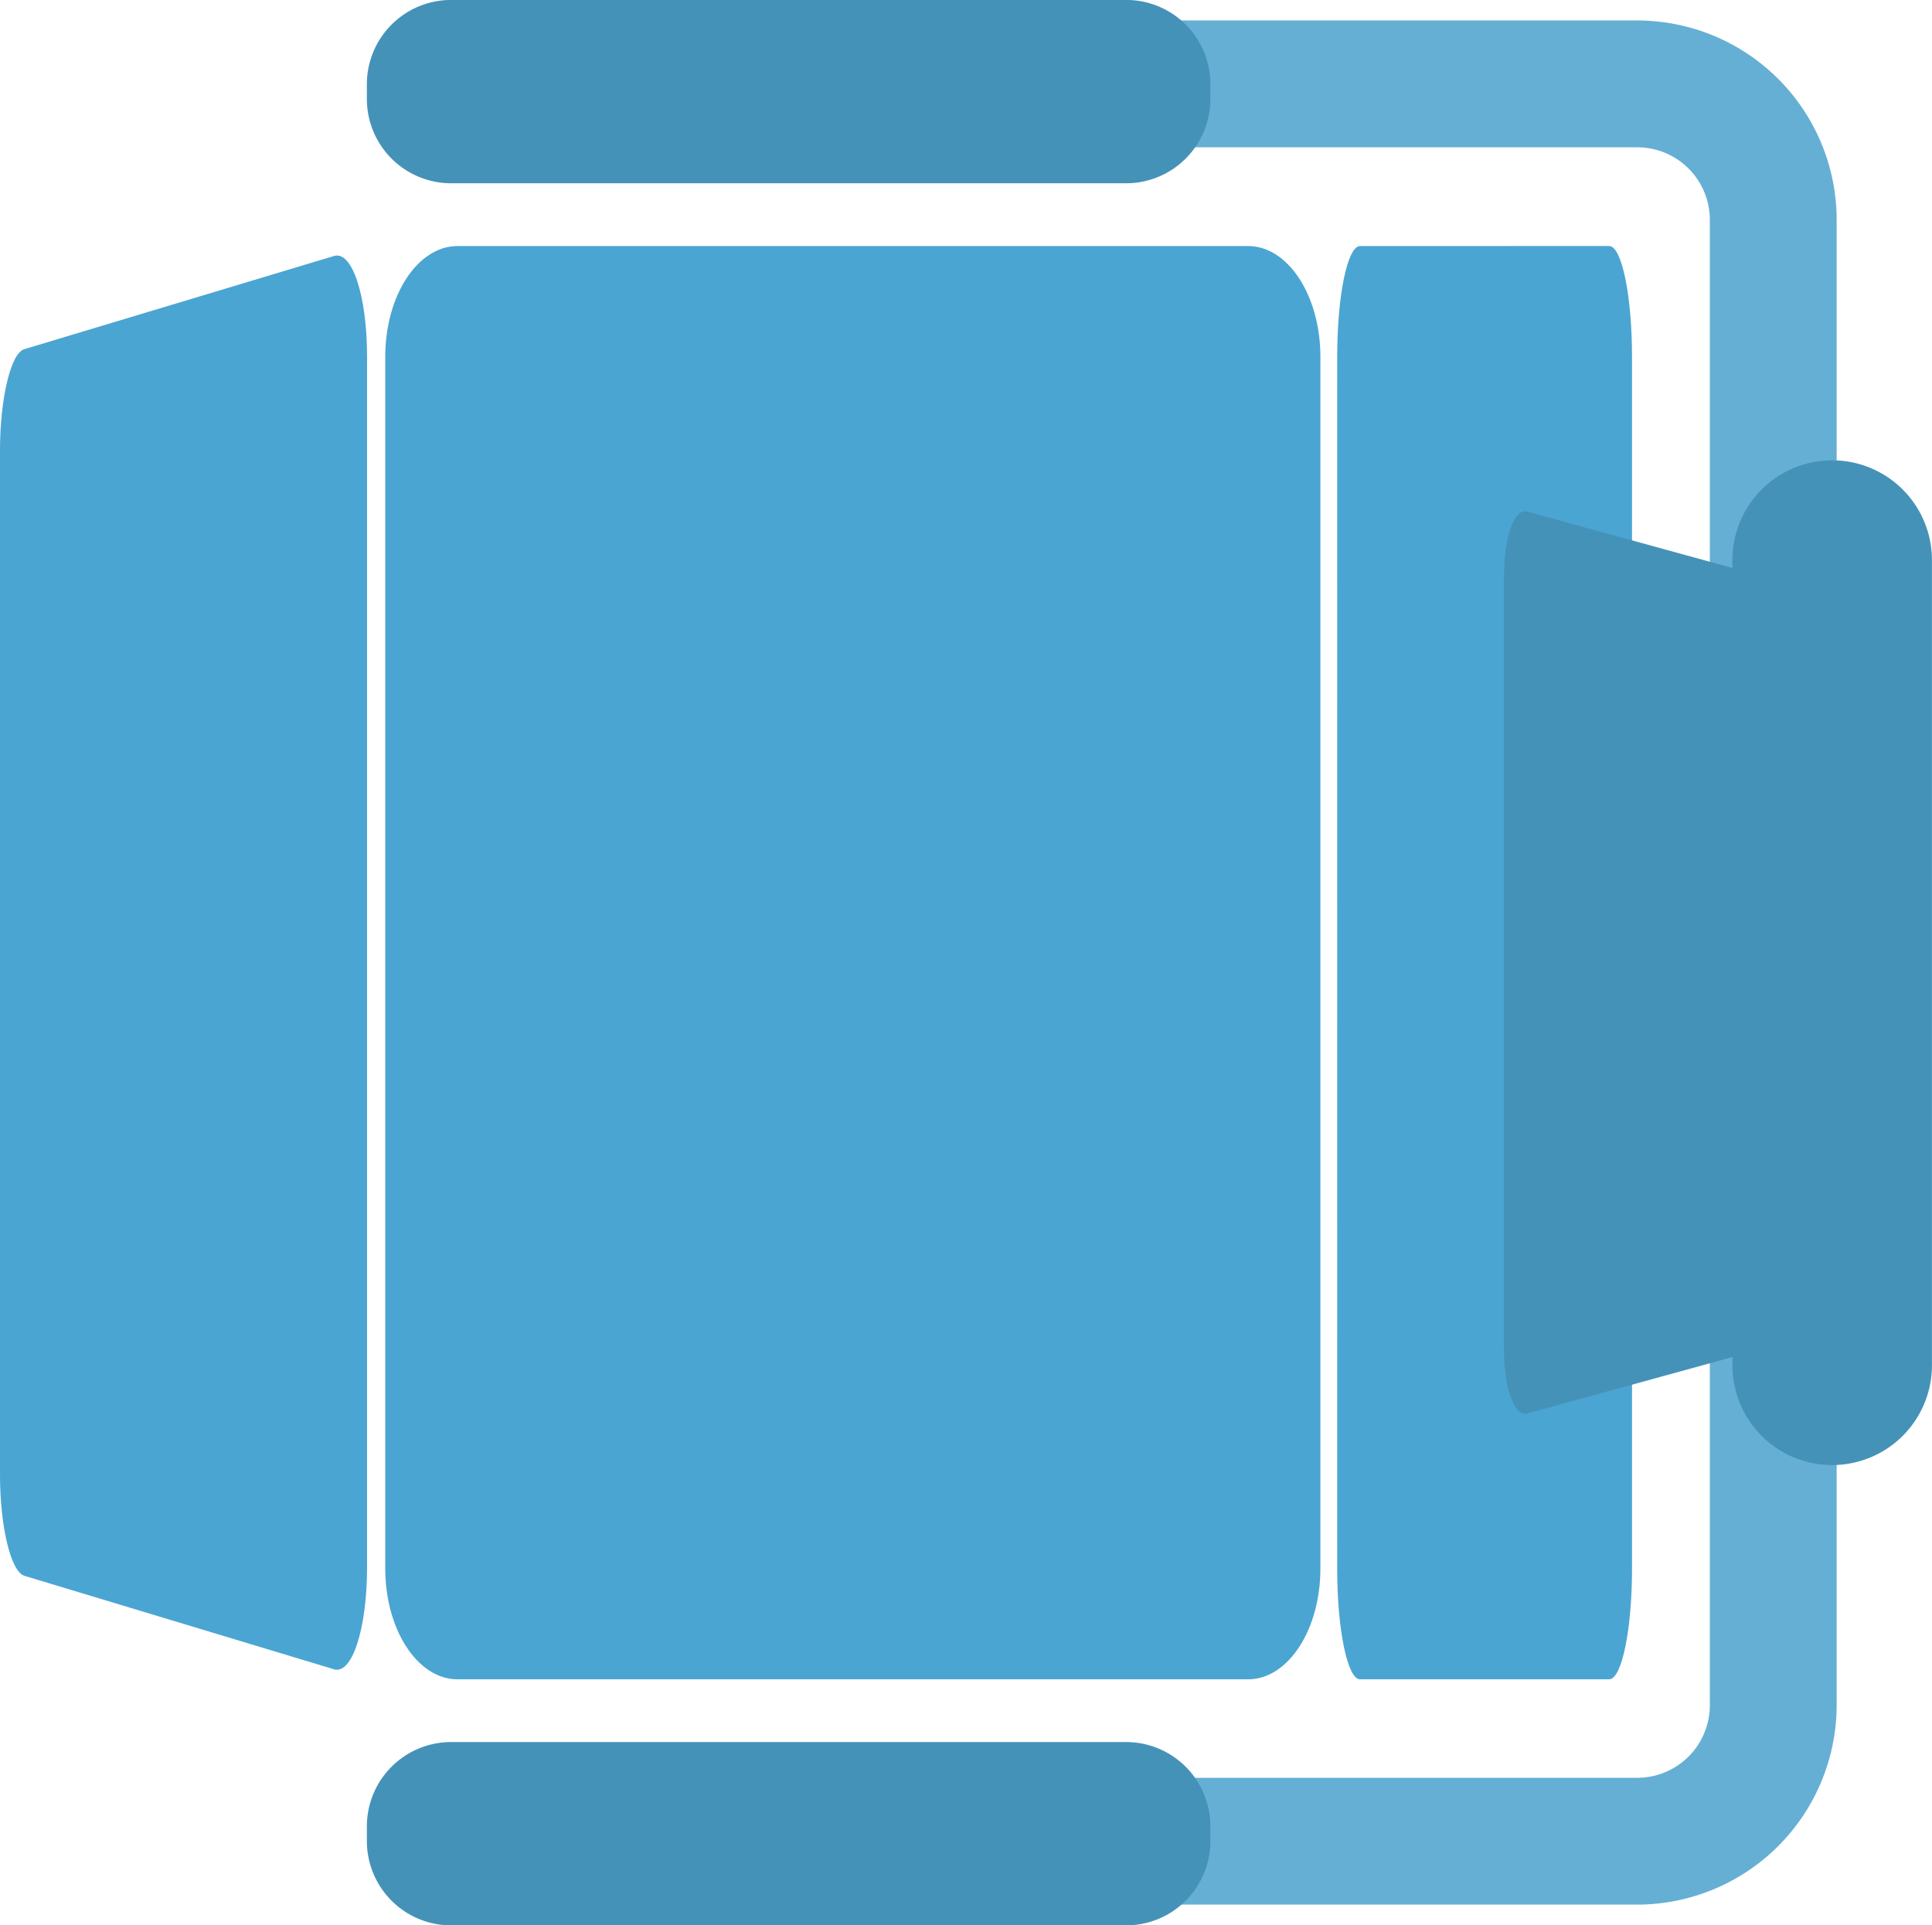 <svg xmlns="http://www.w3.org/2000/svg" width="40.491" height="40.353" viewBox="0 0 40.491 40.353">
  <g id="man-chair" transform="translate(0 40.353) rotate(-90)">
    <g id="Group_663" data-name="Group 663" transform="translate(5.157 8.074)">
      <path id="Path_21403" data-name="Path 21403" d="M30.039,18.085c0,.837-1.04,1.514-2.323,1.514H2.323C1.04,19.6,0,18.922,0,18.085V1.514C0,.677,1.04,0,2.323,0H27.717C29,0,30.039.677,30.039,1.514Z" fill="#4aa5d2"/>
      <g id="Group_662" data-name="Group 662" transform="translate(2.917 1.53)">
        <path id="Path_21404" data-name="Path 21404" d="M4.227,1.5c0-.82-.952-1.5-2.113-1.5S0,.671,0,1.5V18.069H4.227Z" fill="none"/>
        <path id="Path_21405" data-name="Path 21405" d="M4.227,1.5c0-.82-.952-1.5-2.113-1.5S0,.671,0,1.5V18.069H4.227Z" transform="translate(6.66)" fill="none"/>
        <path id="Path_21406" data-name="Path 21406" d="M4.227,1.5c0-.82-.952-1.5-2.113-1.5S0,.671,0,1.5V18.069H4.227Z" transform="translate(13.325)" fill="none"/>
        <path id="Path_21407" data-name="Path 21407" d="M4.227,1.5c0-.82-.952-1.5-2.113-1.5S0,.671,0,1.5V18.069H4.227Z" transform="translate(19.984)" fill="none"/>
      </g>
    </g>
    <path id="Path_21408" data-name="Path 21408" d="M29.631,7c.116.38-.831.693-2.113.693H2.123C.841,7.689-.106,7.375.01,7L1.969.512C2.057.226,3,0,4.088,0h21.47c1.084,0,2.031.226,2.119.506Z" transform="translate(5.357)" fill="#4aa5d2"/>
    <g id="Group_665" data-name="Group 665" transform="translate(5.157 28.025)">
      <path id="Path_21409" data-name="Path 21409" d="M30.039.479C30.039.215,29,0,27.717,0H2.323C1.04,0,0,.215,0,.479V5.7c0,.264,1.04.479,2.323.479H27.717c1.282,0,2.323-.215,2.323-.479Z" fill="#4aa5d2"/>
      <g id="Group_664" data-name="Group 664" transform="translate(2.917 0.006)" opacity="0.14">
        <path id="Path_21410" data-name="Path 21410" d="M4.227,4.821c0,.237-.952.435-2.113.435S0,5.058,0,4.821V0H4.227Z" fill="#4aa5d2"/>
        <path id="Path_21411" data-name="Path 21411" d="M4.227,4.821c0,.237-.952.435-2.113.435S0,5.058,0,4.821V0H4.227Z" transform="translate(6.66)" fill="#4aa5d2"/>
        <path id="Path_21412" data-name="Path 21412" d="M4.227,4.821c0,.237-.952.435-2.113.435S0,5.058,0,4.821V0H4.227Z" transform="translate(13.325)" fill="#4aa5d2"/>
        <path id="Path_21413" data-name="Path 21413" d="M4.227,4.821c0,.237-.952.435-2.113.435S0,5.058,0,4.821V0H4.227Z" transform="translate(19.984)" fill="#4aa5d2"/>
      </g>
    </g>
    <g id="Group_667" data-name="Group 667" transform="translate(0 7.689)">
      <path id="Path_21414" data-name="Path 21414" d="M36.831,22.593a1.522,1.522,0,0,1-1.519,1.519H4.177a1.522,1.522,0,0,1-1.519-1.519V0H0V22.593A4.186,4.186,0,0,0,4.177,26.77H35.312a4.182,4.182,0,0,0,4.177-4.177V0H36.831V22.593Z" transform="translate(0.435 4.034)" fill="#65afd4"/>
      <path id="Path_21415" data-name="Path 21415" d="M21.057,2.091a2.09,2.09,0,0,1-2.091,2.091H2.091A2.09,2.09,0,0,1,0,2.091H0A2.09,2.09,0,0,1,2.091,0h16.88a2.089,2.089,0,0,1,2.086,2.091Z" transform="translate(9.648 28.619)" fill="#4592b9"/>
      <g id="Group_666" data-name="Group 666">
        <path id="Path_21416" data-name="Path 21416" d="M2.08,17.678H1.761A1.766,1.766,0,0,1,0,15.917V1.761A1.766,1.766,0,0,1,1.761,0H2.08A1.766,1.766,0,0,1,3.842,1.761V15.917A1.766,1.766,0,0,1,2.08,17.678Z" fill="#4592b9"/>
        <path id="Path_21417" data-name="Path 21417" d="M2.08,17.678H1.761A1.766,1.766,0,0,1,0,15.917V1.761A1.766,1.766,0,0,1,1.761,0H2.08A1.766,1.766,0,0,1,3.842,1.761V15.917A1.763,1.763,0,0,1,2.08,17.678Z" transform="translate(36.512)" fill="#4592b9"/>
      </g>
    </g>
    <path id="Path_21418" data-name="Path 21418" d="M18.911.484C18.983.22,18.383,0,17.563,0H1.354C.534,0-.066.22.006.484L1.255,5.025c.055.2.66.358,1.354.358h13.7c.693,0,1.3-.16,1.354-.358Z" transform="translate(10.721 31.52)" fill="#4592b9"/>
  </g>
</svg>
